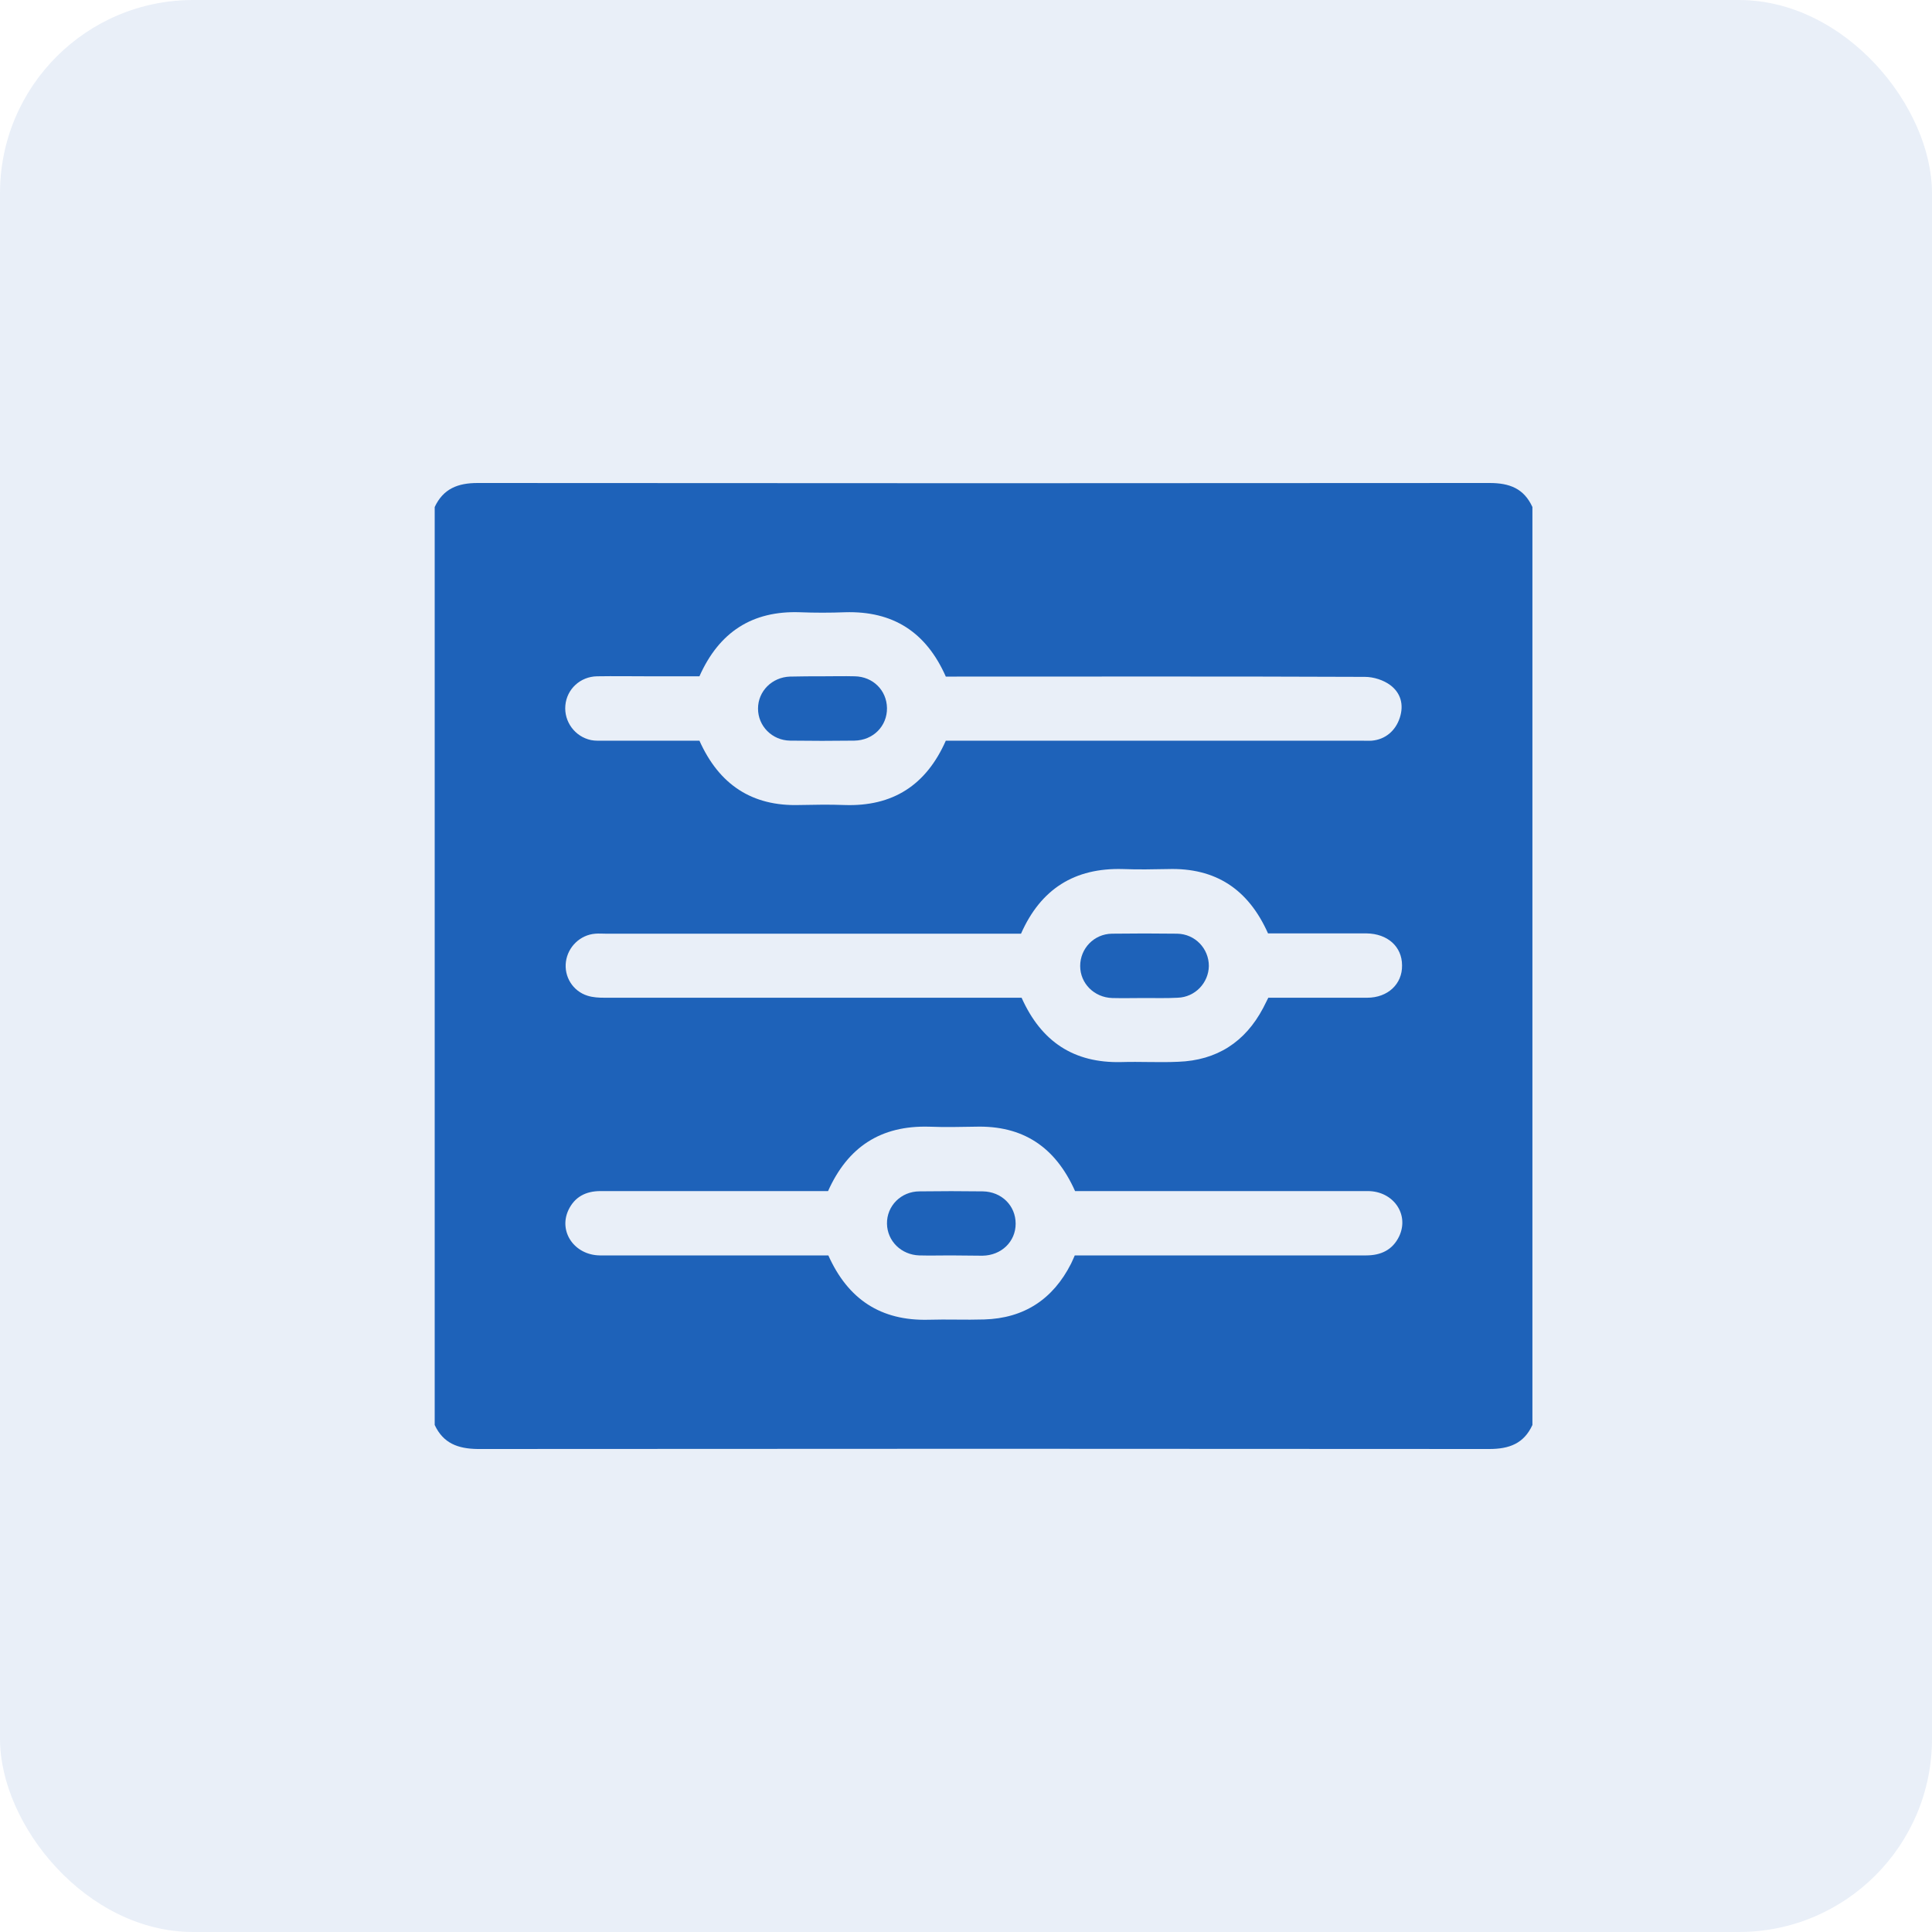 <svg width="40" height="40" viewBox="0 0 40 40" fill="none" xmlns="http://www.w3.org/2000/svg">
<rect width="40" height="40" rx="4" fill="#1E62B9" fill-opacity="0.1"/>
<path d="M9 29.503C9 23.168 9 16.832 9 10.497C9.178 10.118 9.479 10 9.888 10C16.872 10.006 23.856 10.006 30.84 10C31.254 10 31.55 10.113 31.727 10.497C31.727 16.832 31.727 23.168 31.727 29.503C31.55 29.887 31.248 30 30.834 30C23.85 29.994 16.872 29.994 9.888 30C9.479 29.994 9.178 29.882 9 29.503ZM14.481 14.002C14.126 14.002 13.776 14.002 13.427 14.002C13.072 14.002 12.717 13.996 12.362 14.002C12.012 14.008 11.734 14.269 11.705 14.606C11.675 14.938 11.9 15.252 12.238 15.323C12.32 15.34 12.415 15.335 12.504 15.335C13.167 15.335 13.829 15.335 14.481 15.335C14.889 16.246 15.57 16.696 16.552 16.667C16.86 16.661 17.174 16.655 17.481 16.667C18.482 16.702 19.174 16.258 19.582 15.335C19.653 15.335 19.736 15.335 19.819 15.335C22.607 15.335 25.394 15.335 28.182 15.335C28.253 15.335 28.33 15.34 28.401 15.335C28.679 15.311 28.892 15.133 28.981 14.861C29.07 14.588 28.999 14.346 28.786 14.186C28.644 14.079 28.437 14.014 28.259 14.014C25.442 14.002 22.625 14.008 19.807 14.008C19.73 14.008 19.648 14.008 19.582 14.008C19.174 13.085 18.488 12.646 17.493 12.676C17.185 12.688 16.872 12.688 16.564 12.676C15.575 12.641 14.889 13.085 14.481 14.002ZM21.139 19.331C21.044 19.331 20.961 19.331 20.884 19.331C18.103 19.331 15.321 19.331 12.545 19.331C12.474 19.331 12.397 19.325 12.326 19.331C12.012 19.355 11.758 19.603 11.717 19.911C11.675 20.219 11.859 20.521 12.166 20.616C12.279 20.651 12.397 20.657 12.516 20.657C15.321 20.657 18.12 20.657 20.926 20.657C21.003 20.657 21.086 20.657 21.151 20.657C21.559 21.569 22.234 22.013 23.216 21.989C23.607 21.977 23.998 22.001 24.394 21.983C25.193 21.954 25.779 21.575 26.152 20.87C26.188 20.799 26.223 20.728 26.259 20.657C26.951 20.657 27.632 20.657 28.306 20.657C28.733 20.657 29.034 20.373 29.028 19.988C29.028 19.597 28.727 19.331 28.294 19.325C28.123 19.325 27.957 19.325 27.785 19.325C27.271 19.325 26.756 19.325 26.253 19.325C25.844 18.407 25.164 17.963 24.181 17.993C23.873 17.999 23.56 18.005 23.252 17.993C22.246 17.963 21.547 18.407 21.139 19.331ZM17.144 24.66C17.091 24.66 17.043 24.66 17.002 24.66C15.481 24.66 13.954 24.66 12.433 24.66C12.131 24.66 11.9 24.778 11.77 25.05C11.557 25.5 11.894 25.986 12.421 25.992C13.924 25.992 15.422 25.992 16.925 25.992C17.002 25.992 17.085 25.992 17.15 25.992C17.558 26.904 18.239 27.348 19.221 27.324C19.606 27.312 19.991 27.33 20.375 27.318C21.204 27.294 21.802 26.898 22.175 26.163C22.204 26.104 22.228 26.045 22.252 25.992C22.346 25.992 22.429 25.992 22.512 25.992C24.436 25.992 26.359 25.992 28.283 25.992C28.59 25.992 28.833 25.879 28.969 25.595C29.182 25.139 28.845 24.66 28.318 24.66C26.371 24.66 24.43 24.66 22.483 24.66C22.405 24.66 22.323 24.66 22.258 24.66C21.849 23.742 21.174 23.298 20.192 23.327C19.872 23.333 19.559 23.339 19.239 23.327C18.233 23.298 17.552 23.748 17.144 24.66Z" fill="#1E62B9"/>
<path d="M17.032 14.002C17.251 14.002 17.476 13.996 17.695 14.002C18.074 14.008 18.358 14.292 18.364 14.659C18.369 15.032 18.079 15.328 17.689 15.334C17.245 15.34 16.801 15.34 16.357 15.334C15.984 15.328 15.694 15.032 15.694 14.671C15.694 14.31 15.984 14.02 16.357 14.008C16.588 14.002 16.807 14.002 17.032 14.002Z" fill="#1E62B9"/>
<path d="M23.69 20.663C23.471 20.663 23.246 20.669 23.027 20.663C22.654 20.651 22.364 20.361 22.364 20C22.364 19.639 22.648 19.337 23.021 19.331C23.471 19.325 23.921 19.325 24.371 19.331C24.744 19.337 25.028 19.639 25.028 20C25.022 20.349 24.744 20.645 24.383 20.657C24.152 20.669 23.921 20.663 23.69 20.663Z" fill="#1E62B9"/>
<path d="M19.678 25.992C19.465 25.992 19.252 25.998 19.033 25.992C18.66 25.98 18.37 25.696 18.364 25.335C18.358 24.968 18.654 24.666 19.039 24.666C19.477 24.66 19.909 24.66 20.347 24.666C20.738 24.672 21.028 24.962 21.028 25.335C21.028 25.708 20.732 25.992 20.341 25.998C20.122 25.998 19.897 25.992 19.678 25.992Z" fill="#1E62B9"/>
</svg>
